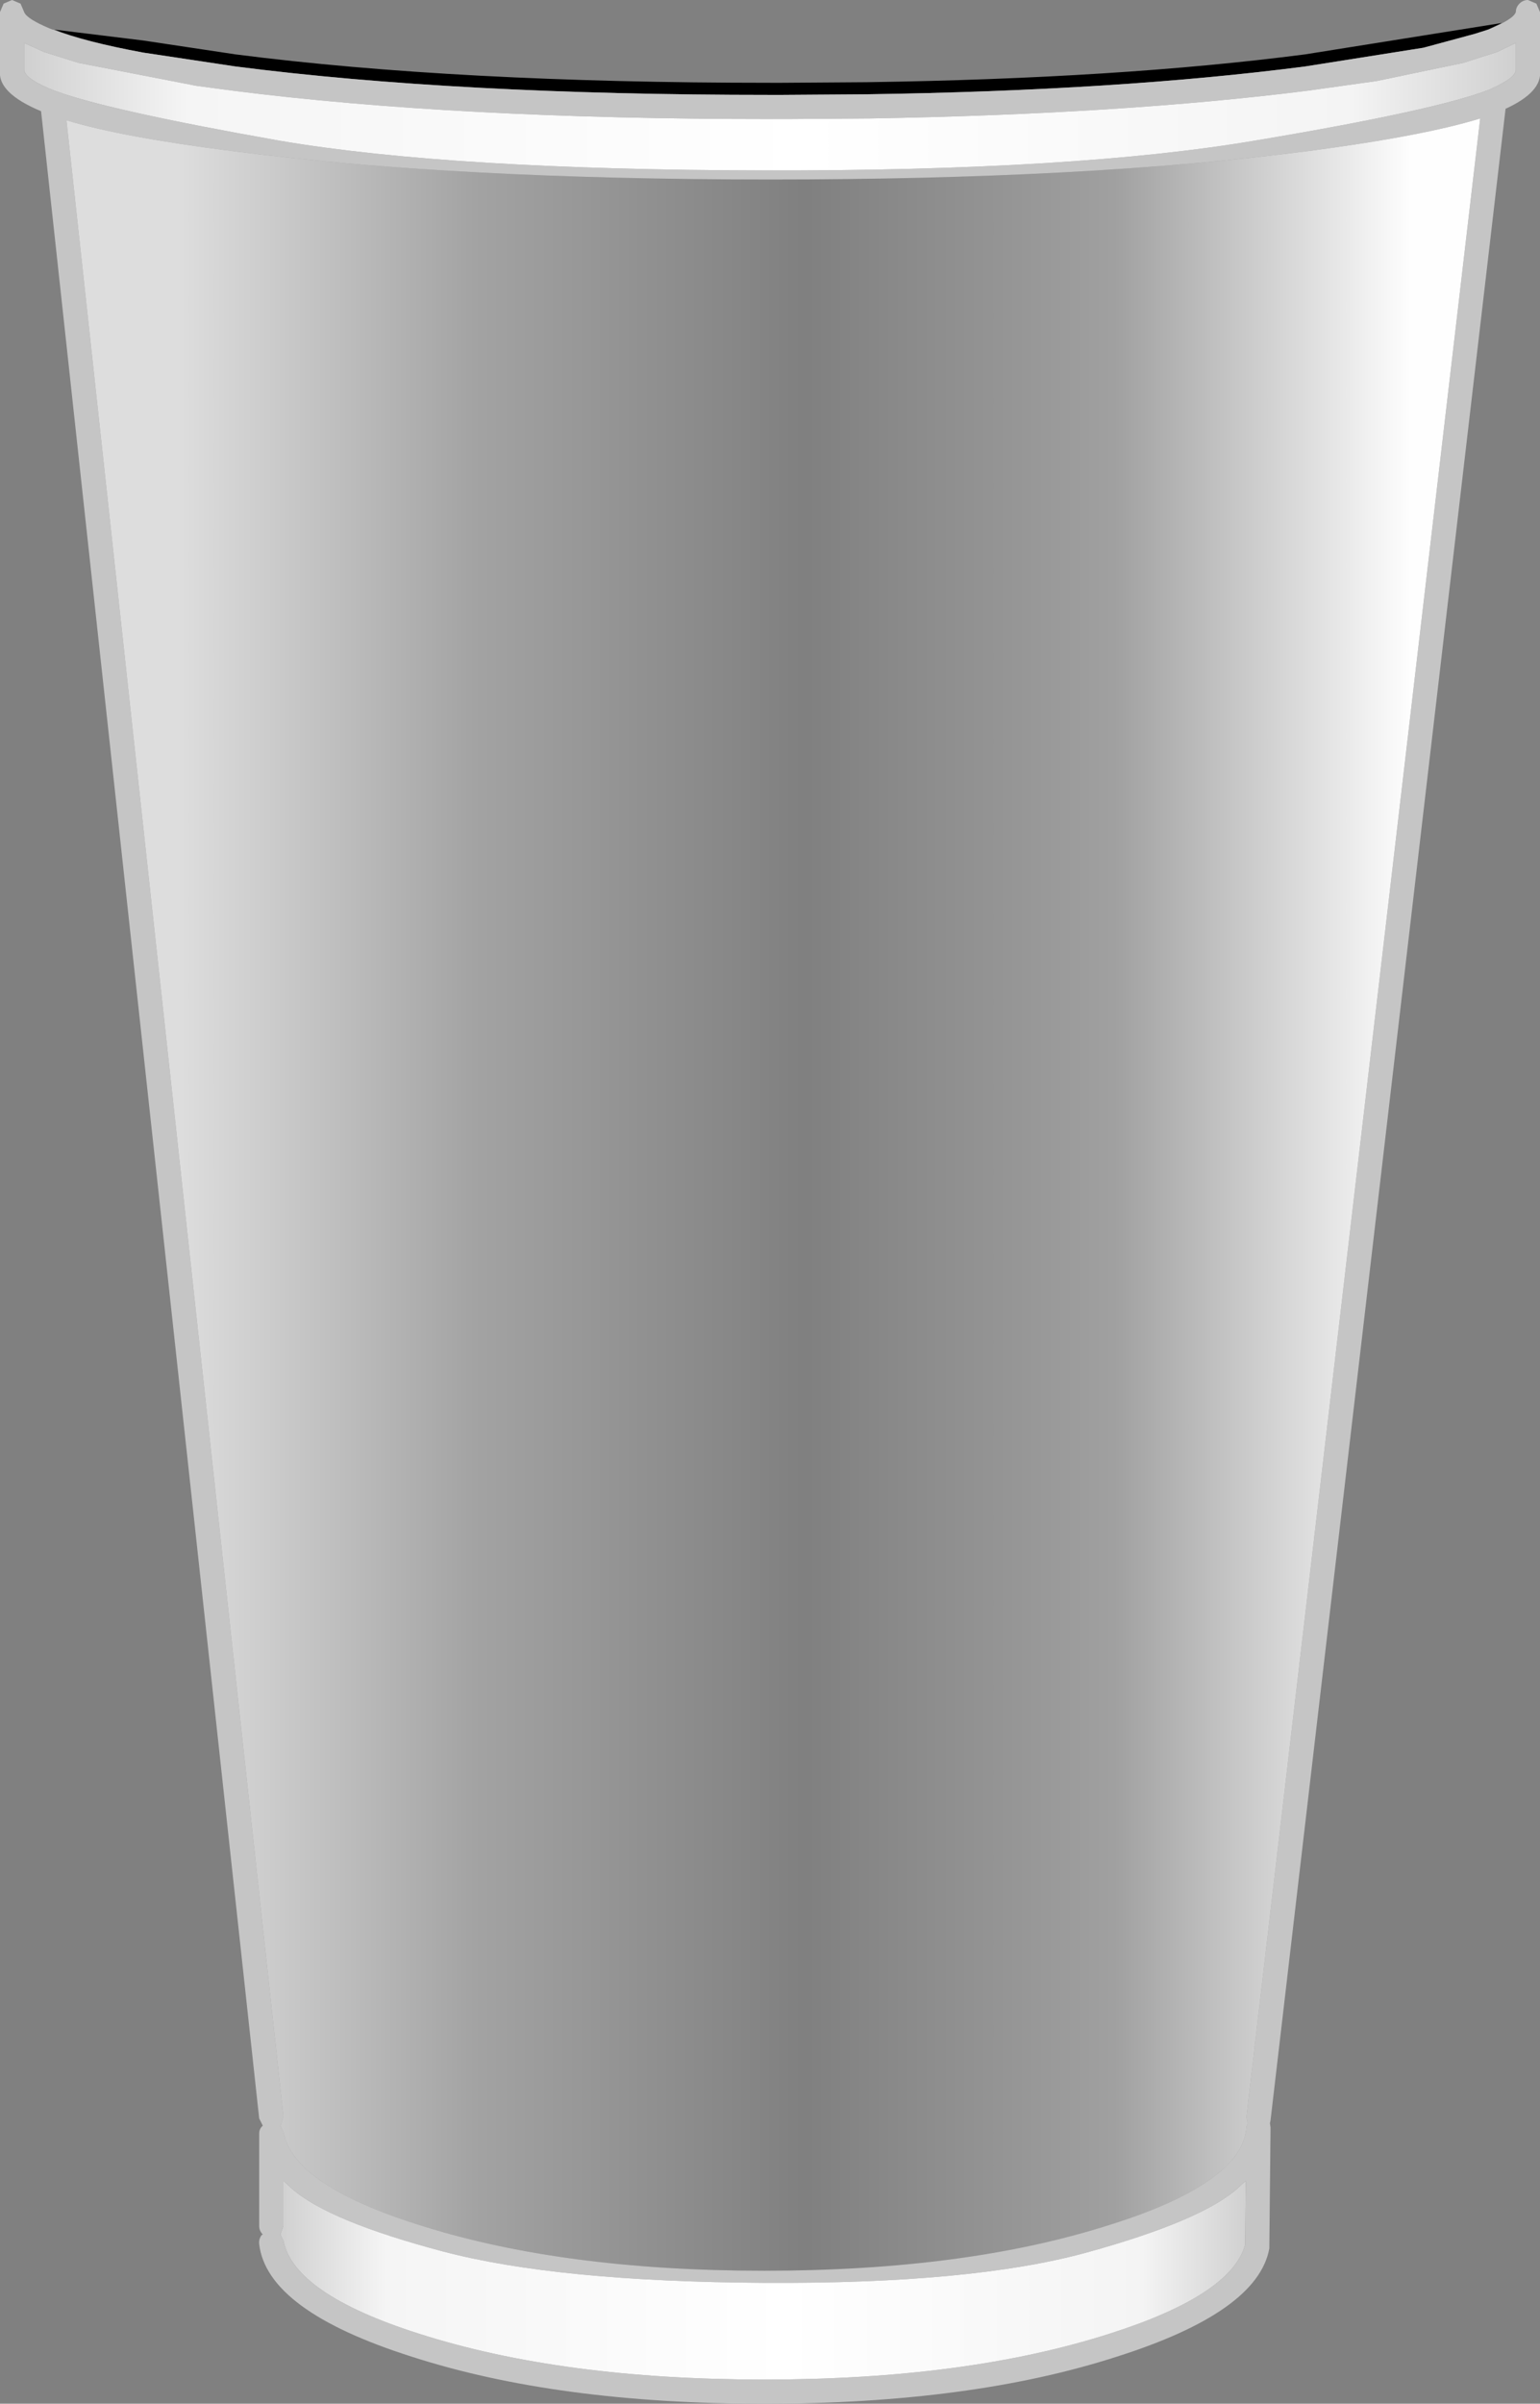 <?xml version="1.0" encoding="UTF-8" standalone="no"?>
<svg xmlns:ffdec="https://www.free-decompiler.com/flash" xmlns:xlink="http://www.w3.org/1999/xlink" ffdec:objectType="shape" height="198.85px" width="127.45px" xmlns="http://www.w3.org/2000/svg">
  <rect width="100%" height="100%" fill="#808080" stroke="none"/>
  <g transform="matrix(1.0, 0.0, 0.0, 1.0, 1.0, 0.95)">
    <path d="M122.15 1.5 L121.05 1.85 116.8 3.0 107.0 4.55 Q91.55 6.55 70.75 6.85 L63.75 6.9 62.75 6.9 Q36.8 6.9 18.5 4.55 L10.85 3.4 Q6.05 2.5 3.5 1.5 L10.85 2.4 18.5 3.55 Q36.8 5.9 62.75 5.9 L63.75 5.9 70.75 5.85 Q91.55 5.55 107.0 3.55 L123.3 0.95 122.15 1.5" fill="#000000" fill-rule="evenodd" stroke="none"/>
    <path d="M0.0 -0.95 L0.7 -0.65 1.0 0.05 Q1.2 0.6 3.1 1.4 L3.35 1.5 3.4 1.5 Q5.95 2.5 10.85 3.4 L18.5 4.55 Q36.8 6.9 62.75 6.9 L63.75 6.9 70.75 6.85 Q91.55 6.55 107.0 4.55 L116.8 3.0 121.05 1.85 122.15 1.5 Q124.25 0.65 124.45 0.05 124.45 -0.35 124.75 -0.65 125.05 -0.95 125.45 -0.95 L126.15 -0.65 126.45 0.05 126.45 0.45 126.45 4.9 Q126.65 6.65 123.6 8.05 L104.15 174.45 104.1 174.7 104.15 175.05 104.05 184.85 104.05 185.05 Q103.1 190.3 91.45 194.0 79.4 197.9 62.25 197.9 45.1 197.9 33.05 194.0 21.1 190.2 20.45 184.7 20.4 184.3 20.65 183.95 L20.75 183.9 Q20.45 183.6 20.45 183.2 L20.45 175.55 Q20.45 175.15 20.75 174.9 L20.45 174.3 2.4 8.25 Q-1.2 6.75 -1.0 4.9 L-1.0 0.05 -0.7 -0.65 0.0 -0.95 M124.45 4.9 L124.45 2.6 122.9 3.35 120.1 4.25 112.95 5.75 107.25 6.55 Q91.8 8.5 71.0 8.85 L64.25 8.9 62.75 8.9 Q36.7 8.9 18.25 6.55 L15.25 6.15 5.5 4.25 2.65 3.35 1.0 2.6 1.0 4.9 Q1.2 5.65 3.5 6.55 L3.65 6.6 Q8.05 8.2 22.2 10.7 36.35 13.1 62.25 13.15 88.15 13.2 103.05 10.65 117.95 8.15 122.3 6.45 L122.4 6.4 122.5 6.35 Q124.3 5.55 124.45 4.9 M121.5 8.85 Q116.8 10.3 107.25 11.55 88.8 13.9 62.75 13.9 36.7 13.9 18.25 11.55 9.1 10.4 4.5 9.0 L22.45 174.1 22.25 174.85 22.2 174.9 22.45 175.4 Q22.75 177.05 24.45 178.6 27.3 181.1 33.65 183.1 45.5 186.9 62.25 186.9 79.0 186.9 90.85 183.1 97.25 181.1 100.1 178.6 102.0 176.95 102.15 175.05 L102.15 175.0 102.25 174.7 102.15 174.2 121.5 8.85 M23.15 180.1 L22.45 179.45 22.45 183.2 22.2 183.9 22.45 184.4 Q23.3 188.8 33.65 192.1 45.5 195.9 62.25 195.9 79.0 195.9 90.85 192.1 100.9 188.9 102.05 184.75 L102.1 179.45 101.4 180.1 Q98.35 182.8 88.9 185.4 79.4 188.0 62.25 187.9 45.1 187.8 35.65 185.3 26.2 182.8 23.15 180.1" fill="#c5c5c5" fill-rule="evenodd" stroke="none"/>
    <path d="M124.45 4.9 Q124.3 5.55 122.5 6.35 L122.4 6.4 122.3 6.45 Q117.95 8.15 103.05 10.65 88.15 13.2 62.25 13.15 36.35 13.1 22.2 10.7 8.05 8.2 3.65 6.6 L3.5 6.55 Q1.2 5.65 1.0 4.9 L1.0 2.6 2.65 3.35 5.5 4.25 15.25 6.15 18.25 6.55 Q36.7 8.9 62.75 8.9 L64.25 8.9 71.0 8.85 Q91.8 8.5 107.25 6.55 L112.95 5.75 120.1 4.25 122.9 3.35 124.45 2.6 124.45 4.9" fill="url(#gradient0)" fill-rule="evenodd" stroke="none"/>
    <path d="M121.5 8.85 L102.15 174.2 102.25 174.7 102.15 175.0 102.15 175.05 Q102.0 176.95 100.1 178.6 97.25 181.1 90.85 183.1 79.0 186.9 62.25 186.9 45.5 186.9 33.65 183.1 27.3 181.1 24.45 178.6 22.75 177.05 22.45 175.4 L22.2 174.9 22.25 174.85 22.45 174.1 4.5 9.0 Q9.1 10.4 18.25 11.55 36.7 13.9 62.75 13.9 88.8 13.9 107.25 11.55 116.8 10.3 121.5 8.85" fill="url(#gradient1)" fill-rule="evenodd" stroke="none"/>
    <path d="M23.15 180.1 Q26.2 182.8 35.65 185.3 45.1 187.8 62.25 187.9 79.4 188.0 88.9 185.4 98.35 182.8 101.4 180.1 L102.1 179.45 102.05 184.75 Q100.9 188.9 90.85 192.1 79.0 195.9 62.25 195.9 45.5 195.9 33.65 192.1 23.3 188.8 22.45 184.4 L22.2 183.9 22.45 183.2 22.45 179.45 23.15 180.1" fill="url(#gradient2)" fill-rule="evenodd" stroke="none"/>
  </g>
  <defs>
    <linearGradient gradientTransform="matrix(0.077, 0.0, 0.0, 0.008, 62.7, 6.45)" gradientUnits="userSpaceOnUse" id="gradient0" spreadMethod="pad" x1="-819.2" x2="819.2">
      <stop offset="0.0" stop-color="#cccccc"/>
      <stop offset="0.118" stop-color="#f5f5f5"/>
      <stop offset="0.522" stop-color="#ffffff"/>
      <stop offset="0.882" stop-color="#f4f4f4"/>
      <stop offset="1.0" stop-color="#cccccc"/>
    </linearGradient>
    <linearGradient gradientTransform="matrix(0.073, 0.0, 0.0, 0.11, 62.95, 97.6)" gradientUnits="userSpaceOnUse" id="gradient1" spreadMethod="pad" x1="-819.2" x2="819.2">
      <stop offset="0.09" stop-color="#ffffff" stop-opacity="0.733"/>
      <stop offset="0.294" stop-color="#ffffff" stop-opacity="0.275"/>
      <stop offset="0.522" stop-color="#ffffff" stop-opacity="0.0"/>
      <stop offset="0.737" stop-color="#ffffff" stop-opacity="0.255"/>
      <stop offset="0.941" stop-color="#ffffff" stop-opacity="0.988"/>
    </linearGradient>
    <linearGradient gradientTransform="matrix(0.05, 0.0, 0.0, 0.013, 62.25, 186.2)" gradientUnits="userSpaceOnUse" id="gradient2" spreadMethod="pad" x1="-819.2" x2="819.2">
      <stop offset="0.0" stop-color="#cccccc"/>
      <stop offset="0.118" stop-color="#f5f5f5"/>
      <stop offset="0.522" stop-color="#ffffff"/>
      <stop offset="0.882" stop-color="#f4f4f4"/>
      <stop offset="1.0" stop-color="#cccccc"/>
    </linearGradient>
  </defs>
</svg>
